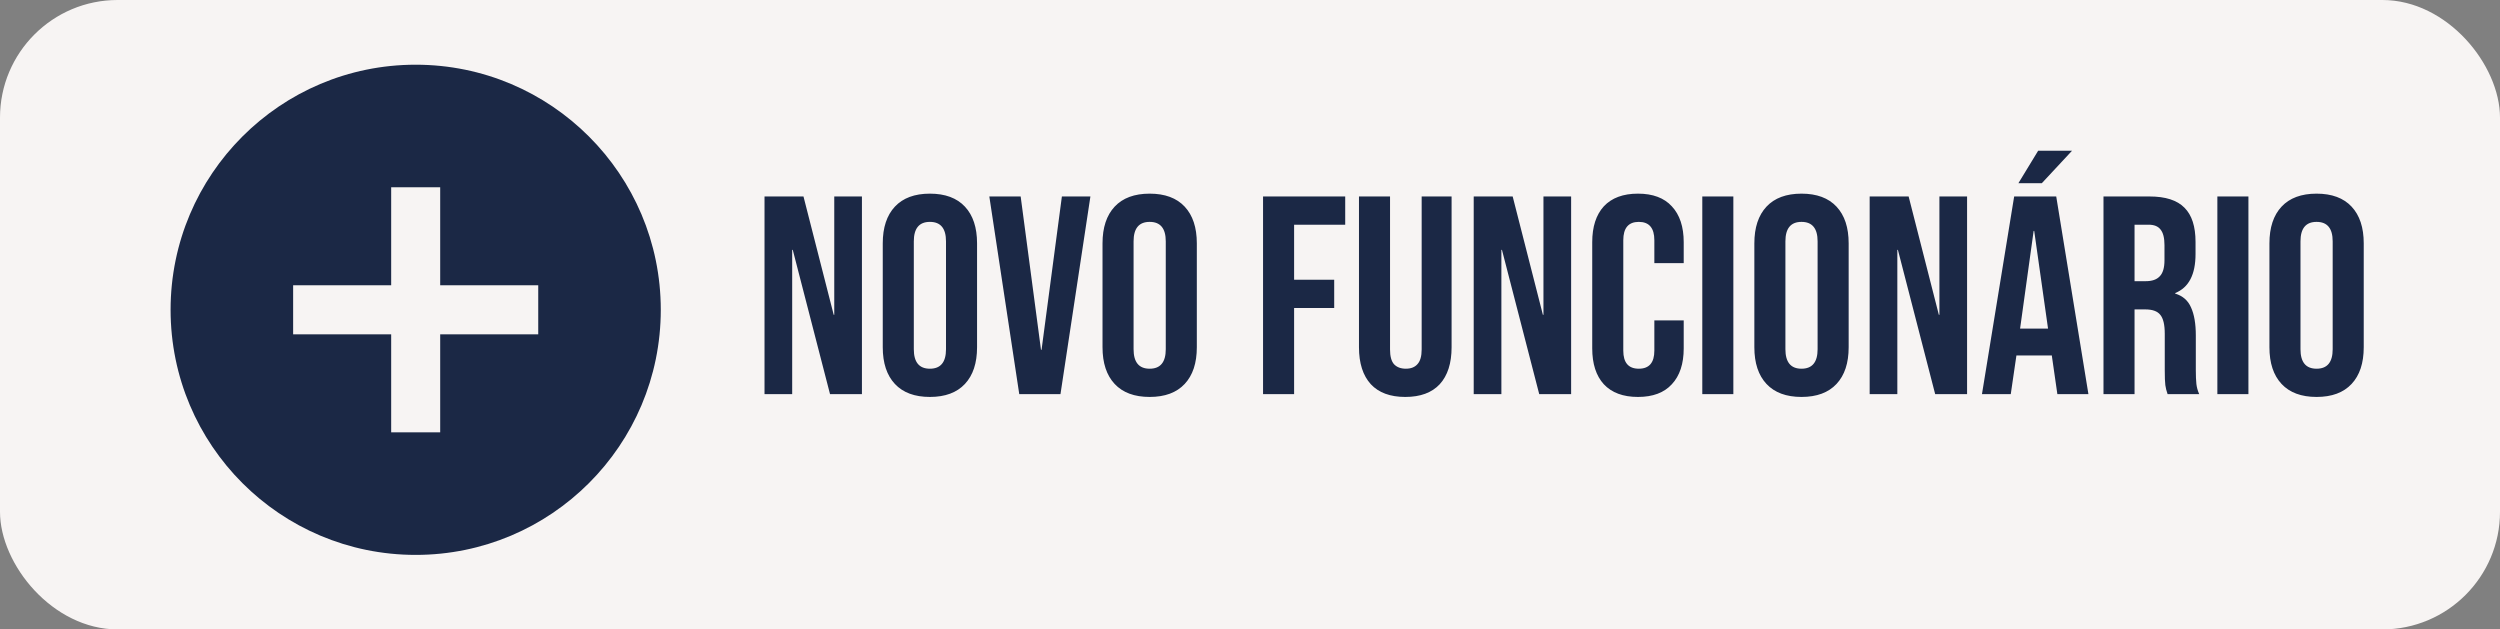 <svg width="425" height="107" viewBox="0 0 425 107" fill="none" xmlns="http://www.w3.org/2000/svg">
<rect x="0" y="0" width="425" height="107" fill="#808080" stroke="none"/>
<rect width="425" height="107" rx="20" fill="#F7F4F3"/>
<path d="M70.667 11C47.667 11 29 29.667 29 52.667C29 75.667 47.667 94.333 70.667 94.333C93.667 94.333 112.333 75.667 112.333 52.667C112.333 29.667 93.667 11 70.667 11ZM91.5 56.833H74.833V73.5H66.5V56.833H49.833V48.5H66.5V31.833H74.833V48.5H91.5V56.833Z" fill="#1B2845"/>
<path d="M129.968 33.4H136.592L141.728 53.512H141.824V33.4H146.528V67H141.104L134.768 42.472H134.672V67H129.968V33.4ZM158.084 67.48C155.492 67.48 153.508 66.744 152.132 65.272C150.756 63.8 150.068 61.72 150.068 59.032V41.368C150.068 38.68 150.756 36.6 152.132 35.128C153.508 33.656 155.492 32.92 158.084 32.92C160.676 32.92 162.66 33.656 164.036 35.128C165.412 36.6 166.1 38.68 166.1 41.368V59.032C166.1 61.72 165.412 63.8 164.036 65.272C162.66 66.744 160.676 67.48 158.084 67.48ZM158.084 62.68C159.908 62.68 160.82 61.576 160.82 59.368V41.032C160.82 38.824 159.908 37.72 158.084 37.72C156.26 37.72 155.348 38.824 155.348 41.032V59.368C155.348 61.576 156.26 62.68 158.084 62.68ZM168.185 33.4H173.513L176.969 59.464H177.065L180.521 33.4H185.369L180.281 67H173.273L168.185 33.4ZM195.444 67.48C192.852 67.48 190.868 66.744 189.492 65.272C188.116 63.8 187.428 61.72 187.428 59.032V41.368C187.428 38.68 188.116 36.6 189.492 35.128C190.868 33.656 192.852 32.92 195.444 32.92C198.036 32.92 200.02 33.656 201.396 35.128C202.772 36.6 203.46 38.68 203.46 41.368V59.032C203.46 61.72 202.772 63.8 201.396 65.272C200.02 66.744 198.036 67.48 195.444 67.48ZM195.444 62.68C197.268 62.68 198.18 61.576 198.18 59.368V41.032C198.18 38.824 197.268 37.72 195.444 37.72C193.62 37.72 192.708 38.824 192.708 41.032V59.368C192.708 61.576 193.62 62.68 195.444 62.68ZM214.718 33.4H228.686V38.2H219.998V47.56H226.814V52.36H219.998V67H214.718V33.4ZM238.898 67.48C236.338 67.48 234.386 66.76 233.042 65.32C231.698 63.848 231.026 61.752 231.026 59.032V33.4H236.306V59.416C236.306 60.568 236.53 61.4 236.978 61.912C237.458 62.424 238.13 62.68 238.994 62.68C239.858 62.68 240.514 62.424 240.962 61.912C241.442 61.4 241.682 60.568 241.682 59.416V33.4H246.77V59.032C246.77 61.752 246.098 63.848 244.754 65.32C243.41 66.76 241.458 67.48 238.898 67.48ZM250.531 33.4H257.155L262.291 53.512H262.387V33.4H267.091V67H261.667L255.331 42.472H255.235V67H250.531V33.4ZM278.455 67.48C275.927 67.48 273.991 66.76 272.647 65.32C271.335 63.88 270.679 61.848 270.679 59.224V41.176C270.679 38.552 271.335 36.52 272.647 35.08C273.991 33.64 275.927 32.92 278.455 32.92C280.983 32.92 282.903 33.64 284.215 35.08C285.559 36.52 286.231 38.552 286.231 41.176V44.728H281.239V40.84C281.239 38.76 280.359 37.72 278.599 37.72C276.839 37.72 275.959 38.76 275.959 40.84V59.608C275.959 61.656 276.839 62.68 278.599 62.68C280.359 62.68 281.239 61.656 281.239 59.608V54.472H286.231V59.224C286.231 61.848 285.559 63.88 284.215 65.32C282.903 66.76 280.983 67.48 278.455 67.48ZM289.39 33.4H294.67V67H289.39V33.4ZM306.256 67.48C303.664 67.48 301.68 66.744 300.304 65.272C298.928 63.8 298.24 61.72 298.24 59.032V41.368C298.24 38.68 298.928 36.6 300.304 35.128C301.68 33.656 303.664 32.92 306.256 32.92C308.848 32.92 310.832 33.656 312.208 35.128C313.584 36.6 314.272 38.68 314.272 41.368V59.032C314.272 61.72 313.584 63.8 312.208 65.272C310.832 66.744 308.848 67.48 306.256 67.48ZM306.256 62.68C308.08 62.68 308.992 61.576 308.992 59.368V41.032C308.992 38.824 308.08 37.72 306.256 37.72C304.432 37.72 303.52 38.824 303.52 41.032V59.368C303.52 61.576 304.432 62.68 306.256 62.68ZM317.843 33.4H324.467L329.603 53.512H329.699V33.4H334.403V67H328.979L322.643 42.472H322.547V67H317.843V33.4ZM342.407 33.4H349.559L355.031 67H349.751L348.791 60.328V60.424H342.791L341.831 67H336.935L342.407 33.4ZM348.167 55.864L345.815 39.256H345.719L343.415 55.864H348.167ZM346.487 25.624H352.247L347.111 31.144H343.127L346.487 25.624ZM357.593 33.4H365.417C368.137 33.4 370.121 34.04 371.369 35.32C372.617 36.568 373.241 38.504 373.241 41.128V43.192C373.241 46.68 372.089 48.888 369.785 49.816V49.912C371.065 50.296 371.961 51.08 372.473 52.264C373.017 53.448 373.289 55.032 373.289 57.016V62.92C373.289 63.88 373.321 64.664 373.385 65.272C373.449 65.848 373.609 66.424 373.865 67H368.489C368.297 66.456 368.169 65.944 368.105 65.464C368.041 64.984 368.009 64.12 368.009 62.872V56.728C368.009 55.192 367.753 54.12 367.241 53.512C366.761 52.904 365.913 52.6 364.697 52.6H362.873V67H357.593V33.4ZM364.793 47.8C365.849 47.8 366.633 47.528 367.145 46.984C367.689 46.44 367.961 45.528 367.961 44.248V41.656C367.961 40.44 367.737 39.56 367.289 39.016C366.873 38.472 366.201 38.2 365.273 38.2H362.873V47.8H364.793ZM376.952 33.4H382.232V67H376.952V33.4ZM393.819 67.48C391.227 67.48 389.243 66.744 387.867 65.272C386.491 63.8 385.803 61.72 385.803 59.032V41.368C385.803 38.68 386.491 36.6 387.867 35.128C389.243 33.656 391.227 32.92 393.819 32.92C396.411 32.92 398.395 33.656 399.771 35.128C401.147 36.6 401.835 38.68 401.835 41.368V59.032C401.835 61.72 401.147 63.8 399.771 65.272C398.395 66.744 396.411 67.48 393.819 67.48ZM393.819 62.68C395.643 62.68 396.555 61.576 396.555 59.368V41.032C396.555 38.824 395.643 37.72 393.819 37.72C391.995 37.72 391.083 38.824 391.083 41.032V59.368C391.083 61.576 391.995 62.68 393.819 62.68Z" fill="#1B2845"/>
</svg>
